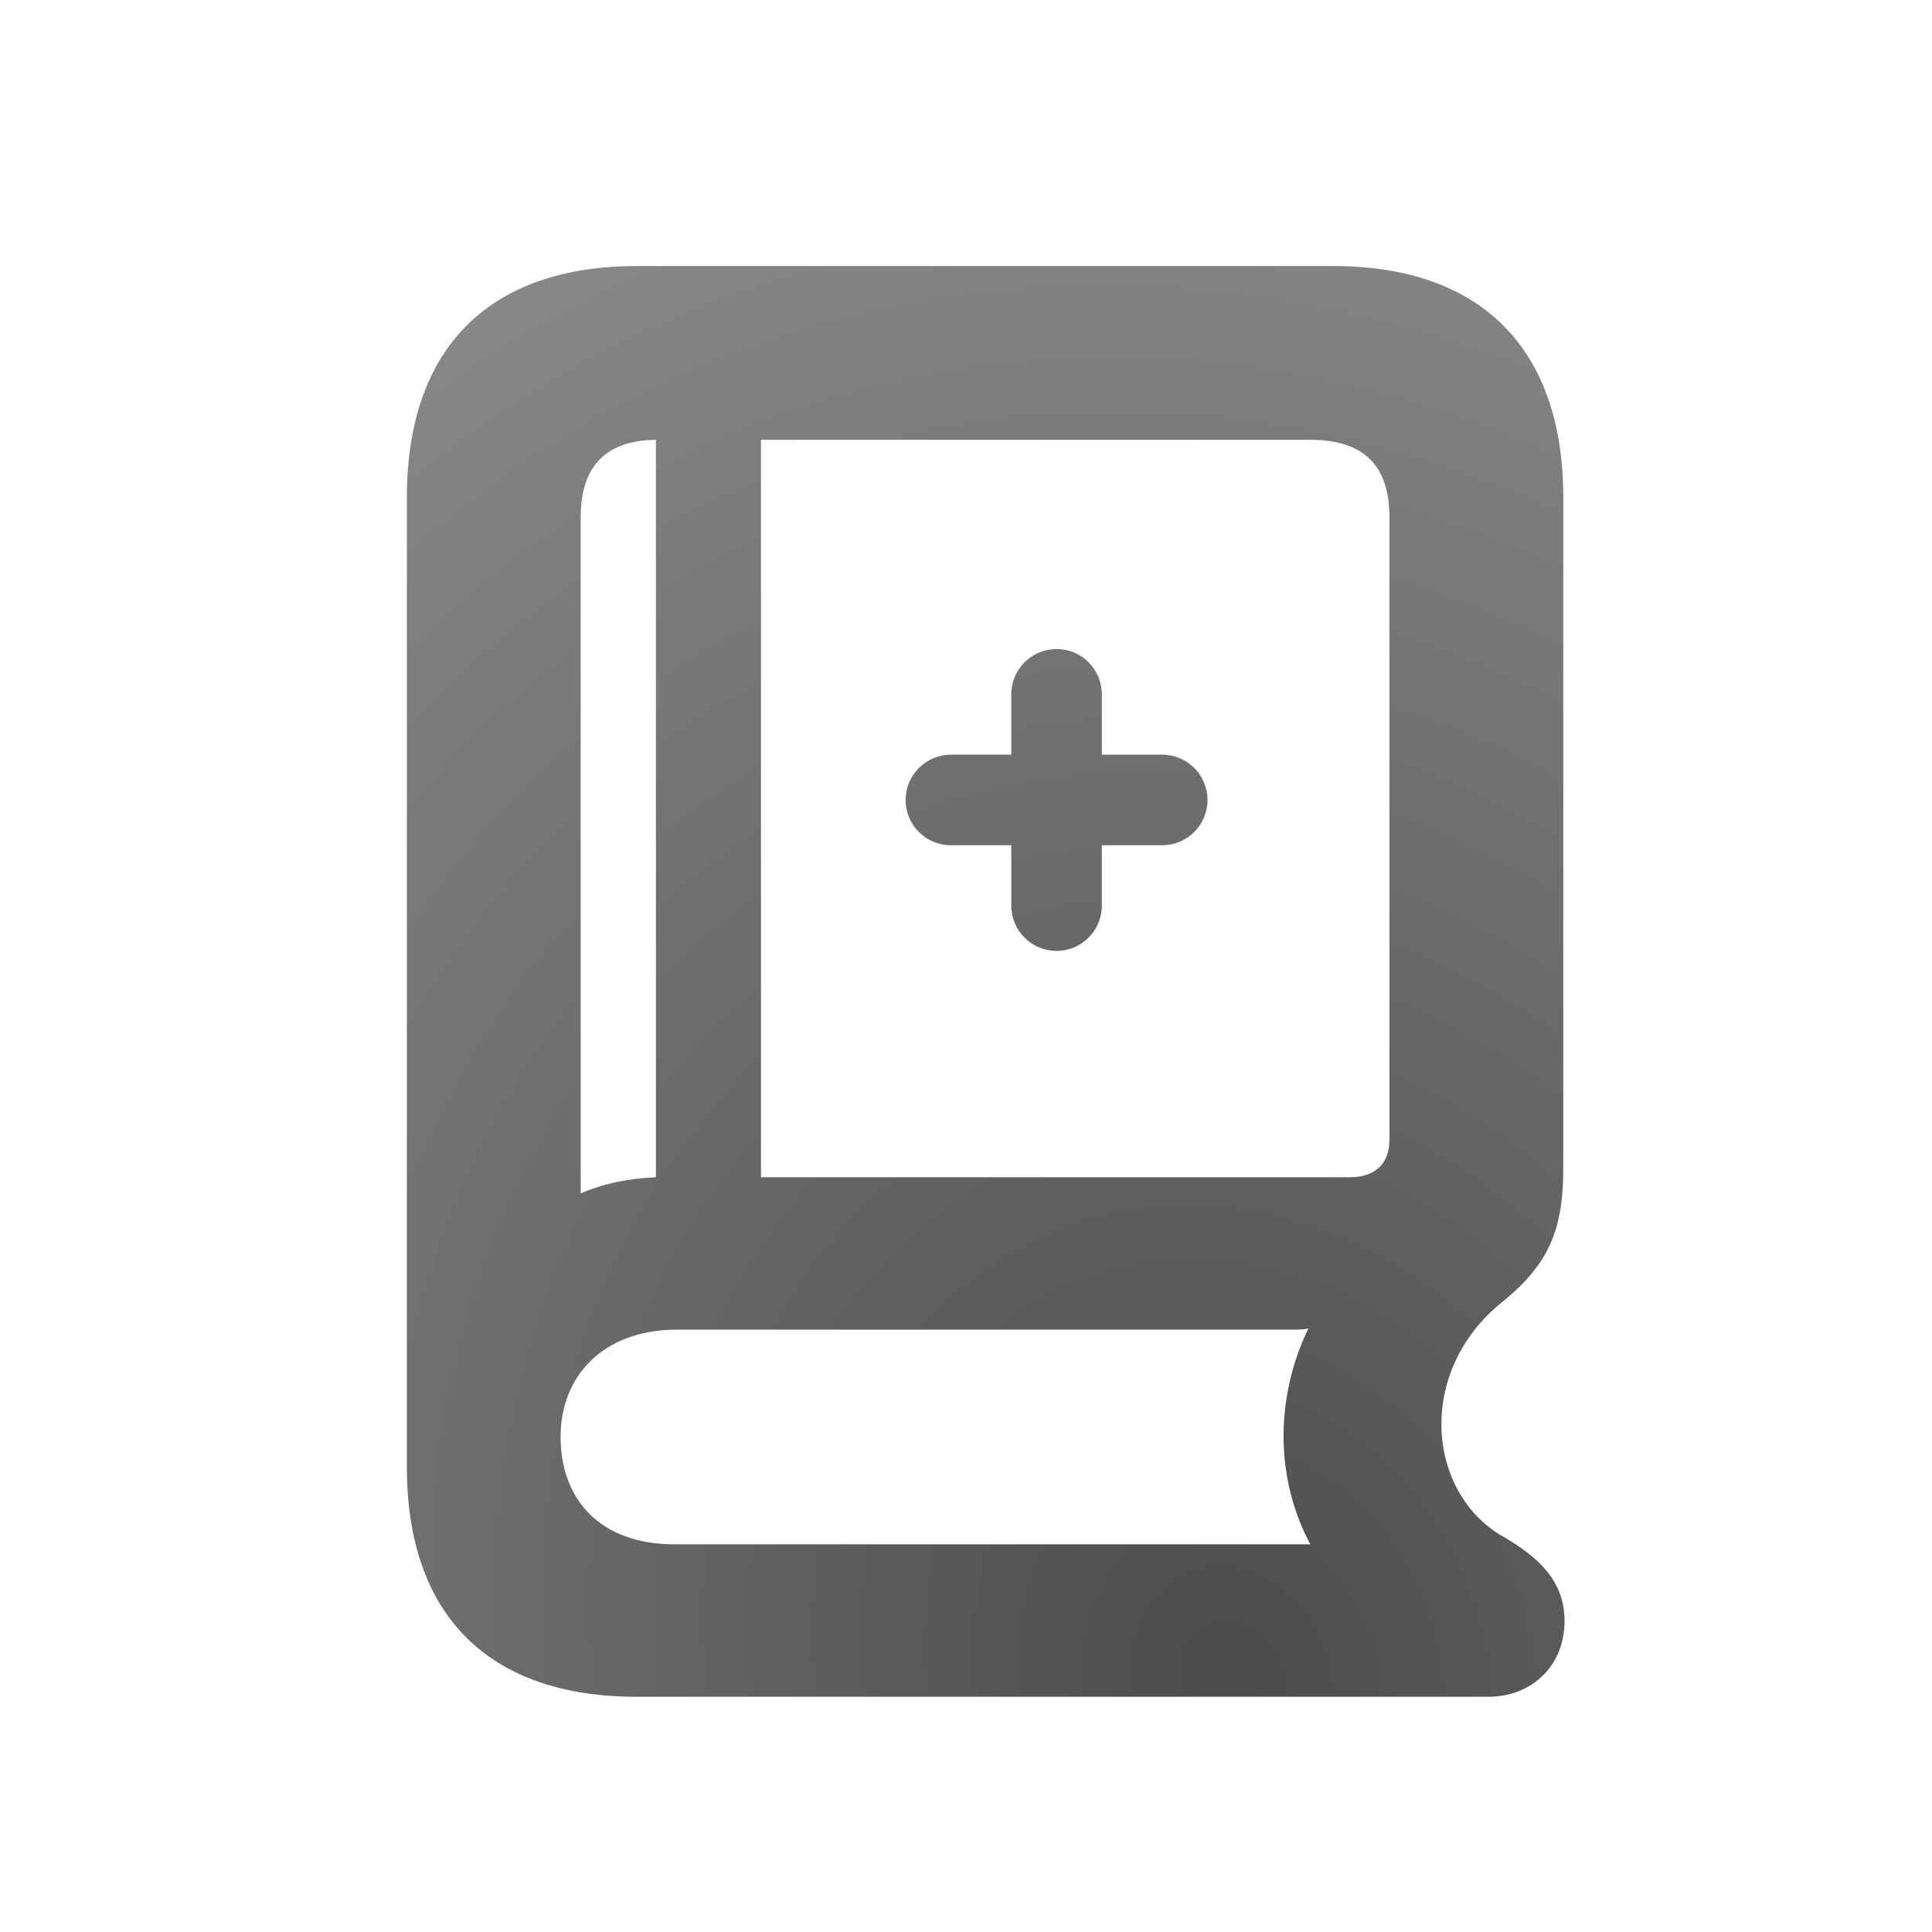 <svg width="32" height="32" viewBox="0 0 32 32" fill="none" xmlns="http://www.w3.org/2000/svg">
<defs>
<radialGradient id="paint0_radial" cx="0" cy="0" r="1" gradientUnits="userSpaceOnUse" gradientTransform="translate(20.395 27.807) rotate(-107.967) scale(27.559 23.244)">
<stop stop-color="#4B4B4B"/>
<stop offset="1" stop-color="#8B8B8B"/>
</radialGradient>
<radialGradient id="paint1_radial" cx="0" cy="0" r="1" gradientUnits="userSpaceOnUse" gradientTransform="translate(20.395 27.807) rotate(-107.967) scale(27.559 23.244)">
<stop stop-color="#4B4B4B"/>
<stop offset="1" stop-color="#8B8B8B"/>
</radialGradient>
</defs>
<path d="M15 13.25C15 12.836 15.336 12.5 15.75 12.5H16.75V11.5C16.75 11.086 17.086 10.75 17.5 10.75C17.914 10.75 18.25 11.086 18.25 11.5V12.5H19.25C19.664 12.5 20 12.836 20 13.25C20 13.664 19.664 14 19.25 14H18.25V15C18.25 15.414 17.914 15.75 17.5 15.75C17.086 15.75 16.75 15.414 16.75 15V14H15.75C15.336 14 15 13.664 15 13.25Z" fill="url(#paint0_radial)"/>
<path fill-rule="evenodd" clip-rule="evenodd" d="M10.542 28.104H24.646C25.388 28.104 25.914 27.577 25.914 26.847C25.914 26.159 25.441 25.773 24.915 25.461C23.669 24.773 23.433 22.808 24.808 21.626C25.592 21.003 25.893 20.466 25.893 19.359V8.241C25.893 5.771 24.528 4.406 22.079 4.406H10.553C8.093 4.406 6.739 5.771 6.739 8.241V24.301C6.739 26.75 8.093 28.104 10.542 28.104ZM21.703 7.285C22.605 7.285 23.014 7.726 23.014 8.574V18.876C23.014 19.273 22.777 19.499 22.358 19.499H12.604V7.285H21.703ZM9.618 19.768V8.574C9.618 7.747 10.005 7.296 10.864 7.285V19.499C10.392 19.52 9.983 19.606 9.618 19.768ZM11.176 25.579C9.908 25.579 9.285 24.806 9.285 23.796C9.285 22.818 9.962 22.023 11.219 22.023H21.402C21.488 22.023 21.585 22.023 21.671 22.002C21.102 23.184 21.134 24.516 21.703 25.579H11.176Z" fill="url(#paint1_radial)"/>
</svg>
